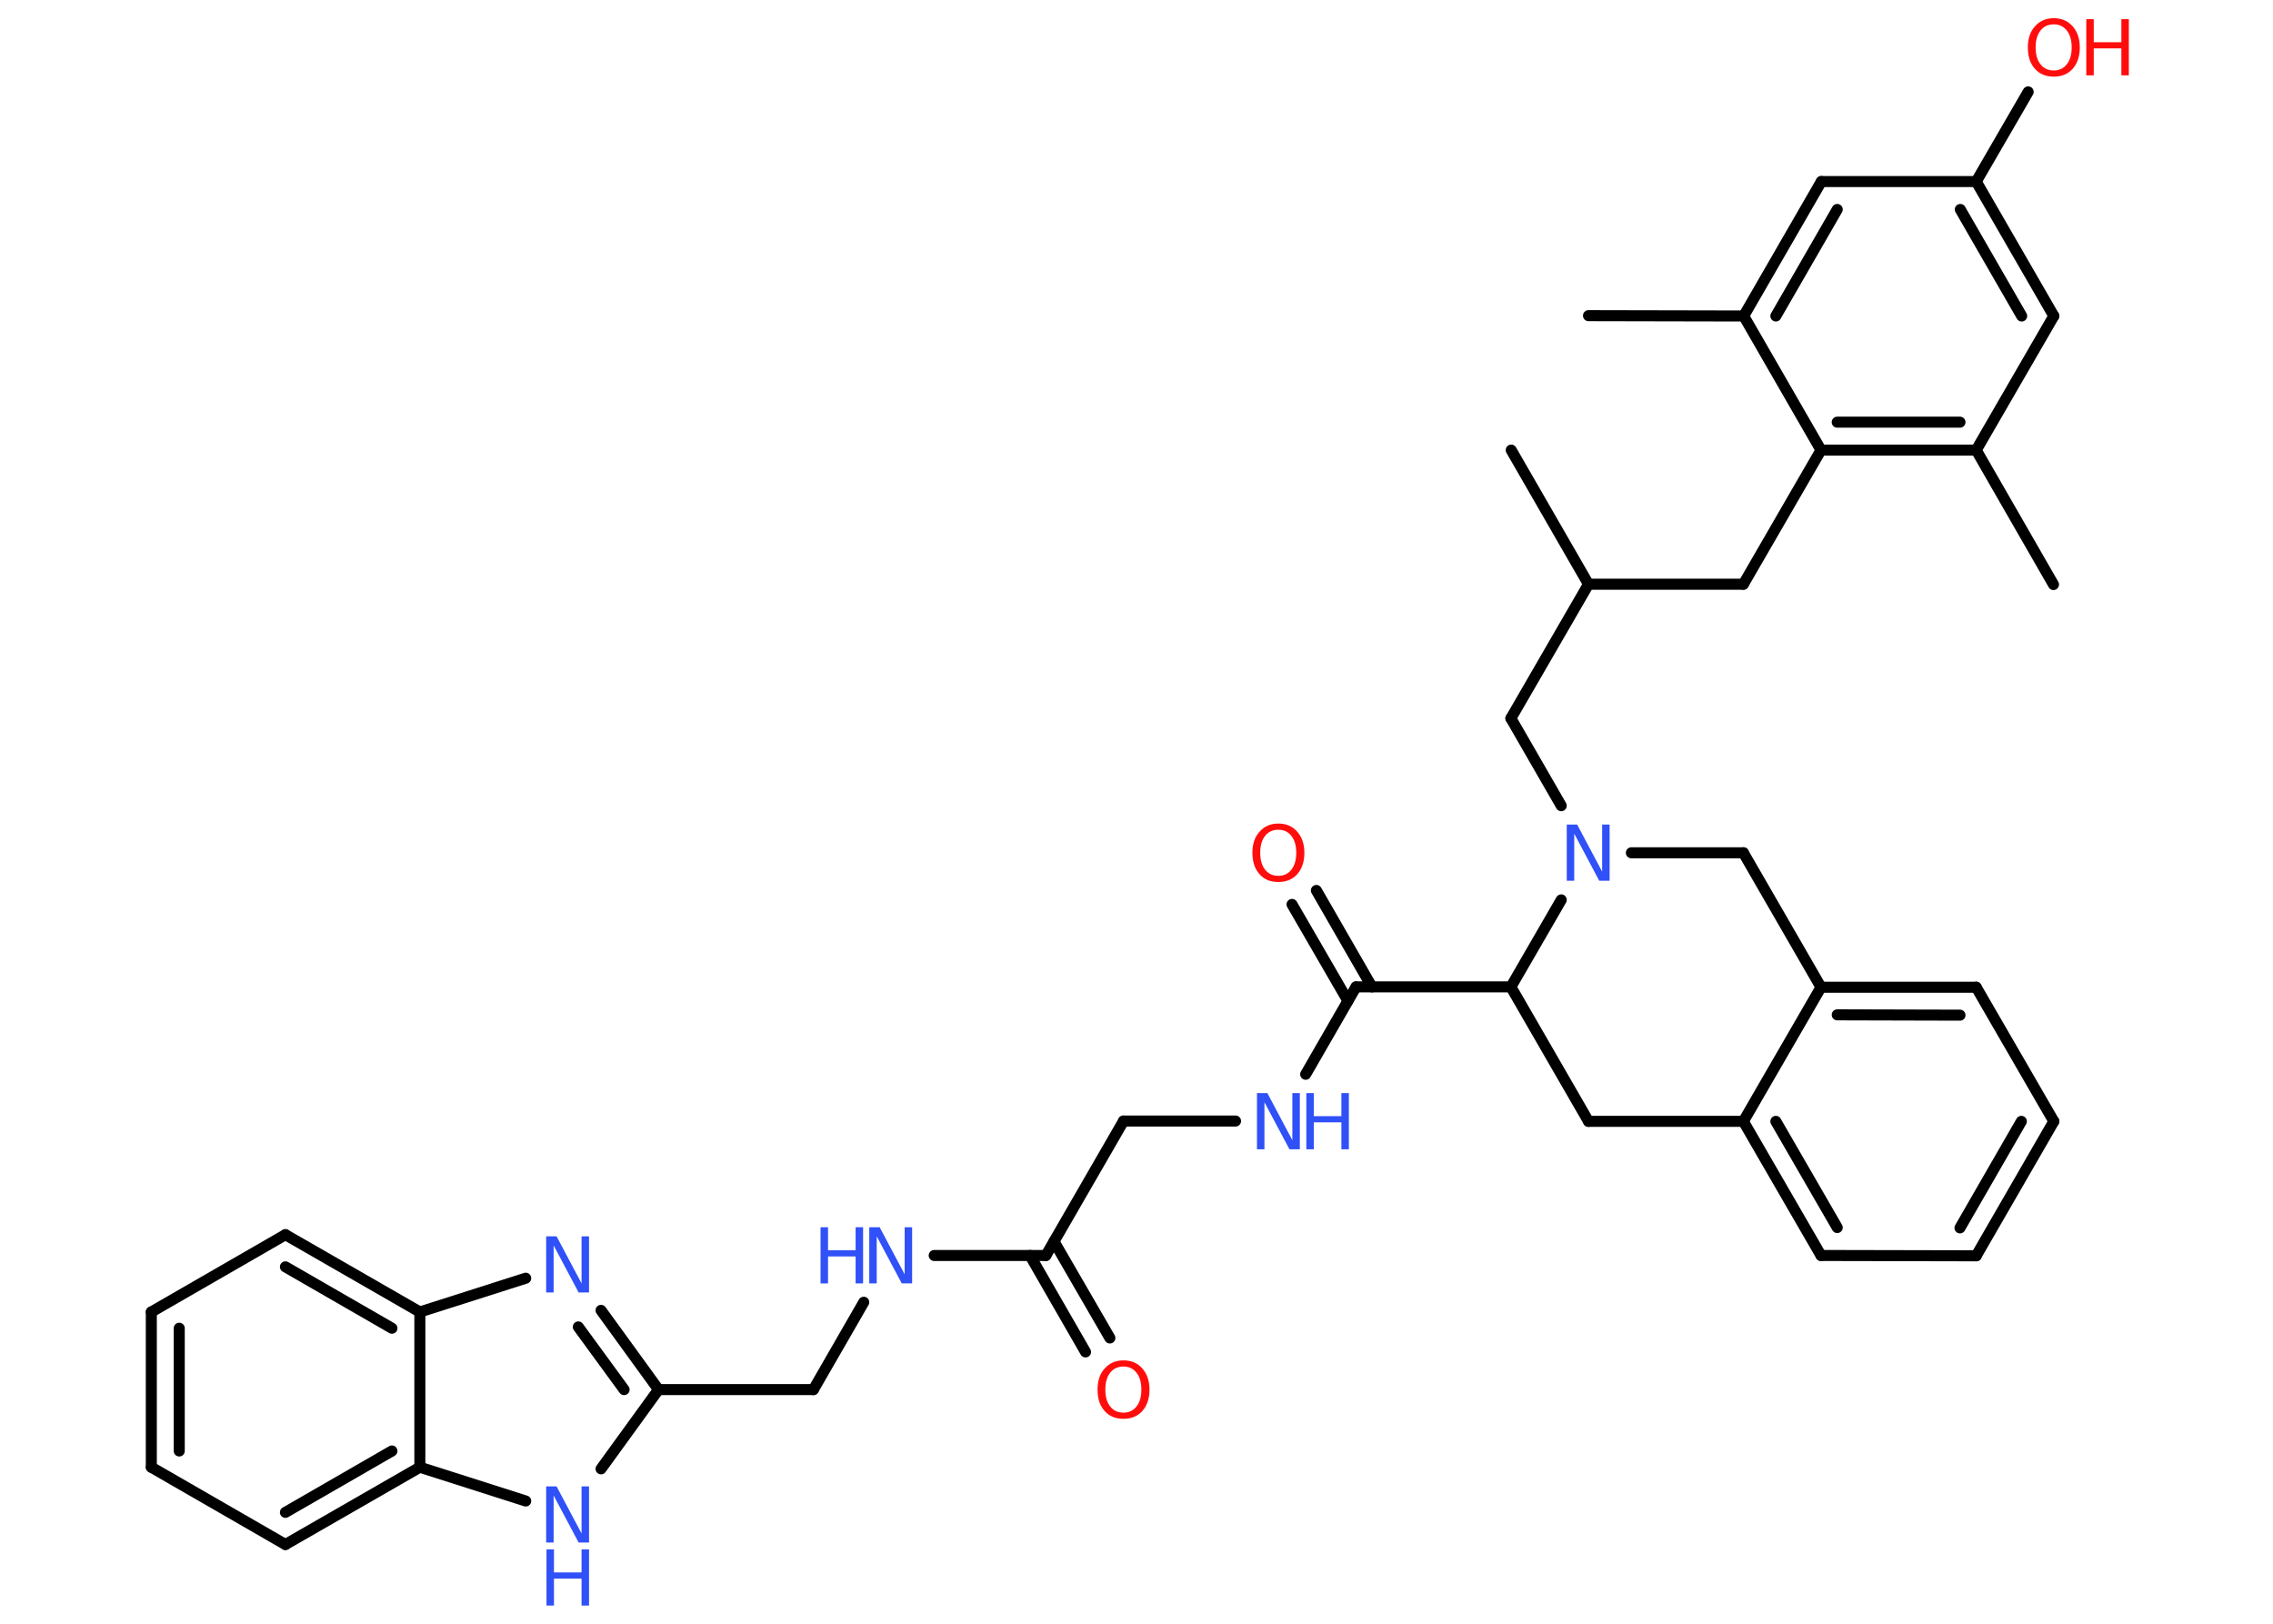 <?xml version='1.0' encoding='UTF-8'?>
<!DOCTYPE svg PUBLIC "-//W3C//DTD SVG 1.1//EN" "http://www.w3.org/Graphics/SVG/1.1/DTD/svg11.dtd">
<svg version='1.2' xmlns='http://www.w3.org/2000/svg' xmlns:xlink='http://www.w3.org/1999/xlink' width='70.0mm' height='50.0mm' viewBox='0 0 70.0 50.0'>
  <desc>Generated by the Chemistry Development Kit (http://github.com/cdk)</desc>
  <g stroke-linecap='round' stroke-linejoin='round' stroke='#000000' stroke-width='.34' fill='#3050F8'>
    <rect x='.0' y='.0' width='70.0' height='50.0' fill='#FFFFFF' stroke='none'/>
    <g id='mol1' class='mol'>
      <line id='mol1bnd1' class='bond' x1='48.92' y1='9.72' x2='53.7' y2='9.73'/>
      <g id='mol1bnd2' class='bond'>
        <line x1='56.09' y1='5.59' x2='53.7' y2='9.73'/>
        <line x1='56.58' y1='6.45' x2='54.69' y2='9.73'/>
      </g>
      <line id='mol1bnd3' class='bond' x1='56.09' y1='5.59' x2='60.86' y2='5.59'/>
      <line id='mol1bnd4' class='bond' x1='60.86' y1='5.59' x2='62.46' y2='2.83'/>
      <g id='mol1bnd5' class='bond'>
        <line x1='63.25' y1='9.73' x2='60.86' y2='5.59'/>
        <line x1='62.26' y1='9.73' x2='60.37' y2='6.45'/>
      </g>
      <line id='mol1bnd6' class='bond' x1='63.25' y1='9.73' x2='60.86' y2='13.86'/>
      <line id='mol1bnd7' class='bond' x1='60.86' y1='13.86' x2='63.24' y2='18.0'/>
      <g id='mol1bnd8' class='bond'>
        <line x1='56.08' y1='13.86' x2='60.86' y2='13.86'/>
        <line x1='56.58' y1='13.0' x2='60.36' y2='13.0'/>
      </g>
      <line id='mol1bnd9' class='bond' x1='53.7' y1='9.73' x2='56.08' y2='13.86'/>
      <line id='mol1bnd10' class='bond' x1='56.08' y1='13.86' x2='53.69' y2='17.99'/>
      <line id='mol1bnd11' class='bond' x1='53.69' y1='17.99' x2='48.92' y2='17.99'/>
      <line id='mol1bnd12' class='bond' x1='48.92' y1='17.99' x2='46.54' y2='13.86'/>
      <line id='mol1bnd13' class='bond' x1='48.92' y1='17.99' x2='46.53' y2='22.12'/>
      <line id='mol1bnd14' class='bond' x1='46.53' y1='22.12' x2='48.08' y2='24.81'/>
      <line id='mol1bnd15' class='bond' x1='50.24' y1='26.26' x2='53.69' y2='26.26'/>
      <line id='mol1bnd16' class='bond' x1='53.69' y1='26.26' x2='56.08' y2='30.4'/>
      <g id='mol1bnd17' class='bond'>
        <line x1='60.86' y1='30.4' x2='56.08' y2='30.4'/>
        <line x1='60.36' y1='31.26' x2='56.58' y2='31.25'/>
      </g>
      <line id='mol1bnd18' class='bond' x1='60.86' y1='30.4' x2='63.25' y2='34.53'/>
      <g id='mol1bnd19' class='bond'>
        <line x1='60.86' y1='38.67' x2='63.25' y2='34.53'/>
        <line x1='60.36' y1='37.81' x2='62.25' y2='34.53'/>
      </g>
      <line id='mol1bnd20' class='bond' x1='60.86' y1='38.67' x2='56.08' y2='38.66'/>
      <g id='mol1bnd21' class='bond'>
        <line x1='53.69' y1='34.53' x2='56.08' y2='38.66'/>
        <line x1='54.69' y1='34.53' x2='56.58' y2='37.8'/>
      </g>
      <line id='mol1bnd22' class='bond' x1='56.08' y1='30.4' x2='53.69' y2='34.53'/>
      <line id='mol1bnd23' class='bond' x1='53.69' y1='34.53' x2='48.92' y2='34.53'/>
      <line id='mol1bnd24' class='bond' x1='48.92' y1='34.53' x2='46.53' y2='30.39'/>
      <line id='mol1bnd25' class='bond' x1='48.08' y1='27.71' x2='46.53' y2='30.39'/>
      <line id='mol1bnd26' class='bond' x1='46.53' y1='30.39' x2='41.76' y2='30.39'/>
      <g id='mol1bnd27' class='bond'>
        <line x1='41.51' y1='30.82' x2='39.79' y2='27.85'/>
        <line x1='42.25' y1='30.39' x2='40.54' y2='27.42'/>
      </g>
      <line id='mol1bnd28' class='bond' x1='41.76' y1='30.39' x2='40.21' y2='33.08'/>
      <line id='mol1bnd29' class='bond' x1='38.05' y1='34.52' x2='34.6' y2='34.52'/>
      <line id='mol1bnd30' class='bond' x1='34.6' y1='34.52' x2='32.21' y2='38.66'/>
      <g id='mol1bnd31' class='bond'>
        <line x1='32.46' y1='38.23' x2='34.18' y2='41.2'/>
        <line x1='31.72' y1='38.66' x2='33.43' y2='41.63'/>
      </g>
      <line id='mol1bnd32' class='bond' x1='32.21' y1='38.66' x2='28.77' y2='38.66'/>
      <line id='mol1bnd33' class='bond' x1='26.6' y1='40.1' x2='25.05' y2='42.79'/>
      <line id='mol1bnd34' class='bond' x1='25.05' y1='42.79' x2='20.28' y2='42.79'/>
      <g id='mol1bnd35' class='bond'>
        <line x1='20.28' y1='42.79' x2='18.51' y2='40.35'/>
        <line x1='19.22' y1='42.79' x2='17.81' y2='40.86'/>
      </g>
      <line id='mol1bnd36' class='bond' x1='16.19' y1='39.36' x2='12.93' y2='40.4'/>
      <g id='mol1bnd37' class='bond'>
        <line x1='12.93' y1='40.4' x2='8.79' y2='38.02'/>
        <line x1='12.07' y1='40.9' x2='8.79' y2='39.01'/>
      </g>
      <line id='mol1bnd38' class='bond' x1='8.79' y1='38.02' x2='4.66' y2='40.4'/>
      <g id='mol1bnd39' class='bond'>
        <line x1='4.66' y1='40.4' x2='4.66' y2='45.18'/>
        <line x1='5.52' y1='40.9' x2='5.52' y2='44.68'/>
      </g>
      <line id='mol1bnd40' class='bond' x1='4.66' y1='45.18' x2='8.79' y2='47.56'/>
      <g id='mol1bnd41' class='bond'>
        <line x1='8.79' y1='47.56' x2='12.93' y2='45.18'/>
        <line x1='8.79' y1='46.57' x2='12.07' y2='44.68'/>
      </g>
      <line id='mol1bnd42' class='bond' x1='12.93' y1='40.4' x2='12.93' y2='45.18'/>
      <line id='mol1bnd43' class='bond' x1='12.93' y1='45.18' x2='16.19' y2='46.22'/>
      <line id='mol1bnd44' class='bond' x1='20.28' y1='42.79' x2='18.51' y2='45.23'/>
      <g id='mol1atm5' class='atom'>
        <path d='M63.25 .75q-.26 .0 -.41 .19q-.15 .19 -.15 .52q.0 .33 .15 .52q.15 .19 .41 .19q.25 .0 .4 -.19q.15 -.19 .15 -.52q.0 -.33 -.15 -.52q-.15 -.19 -.4 -.19zM63.25 .56q.36 .0 .58 .25q.22 .25 .22 .65q.0 .41 -.22 .66q-.22 .24 -.58 .24q-.37 .0 -.58 -.24q-.22 -.24 -.22 -.66q.0 -.41 .22 -.65q.22 -.25 .58 -.25z' stroke='none' fill='#FF0D0D'/>
        <path d='M64.25 .59h.23v.71h.85v-.71h.23v1.73h-.23v-.83h-.85v.83h-.23v-1.73z' stroke='none' fill='#FF0D0D'/>
      </g>
      <path id='mol1atm14' class='atom' d='M48.26 25.39h.31l.77 1.45v-1.45h.23v1.73h-.32l-.77 -1.45v1.45h-.23v-1.73z' stroke='none'/>
      <path id='mol1atm25' class='atom' d='M39.37 25.55q-.26 .0 -.41 .19q-.15 .19 -.15 .52q.0 .33 .15 .52q.15 .19 .41 .19q.25 .0 .4 -.19q.15 -.19 .15 -.52q.0 -.33 -.15 -.52q-.15 -.19 -.4 -.19zM39.37 25.36q.36 .0 .58 .25q.22 .25 .22 .65q.0 .41 -.22 .66q-.22 .24 -.58 .24q-.37 .0 -.58 -.24q-.22 -.24 -.22 -.66q.0 -.41 .22 -.65q.22 -.25 .58 -.25z' stroke='none' fill='#FF0D0D'/>
      <g id='mol1atm26' class='atom'>
        <path d='M38.72 33.66h.31l.77 1.45v-1.45h.23v1.73h-.32l-.77 -1.45v1.45h-.23v-1.73z' stroke='none'/>
        <path d='M40.23 33.66h.23v.71h.85v-.71h.23v1.73h-.23v-.83h-.85v.83h-.23v-1.73z' stroke='none'/>
      </g>
      <path id='mol1atm29' class='atom' d='M34.6 42.08q-.26 .0 -.41 .19q-.15 .19 -.15 .52q.0 .33 .15 .52q.15 .19 .41 .19q.25 .0 .4 -.19q.15 -.19 .15 -.52q.0 -.33 -.15 -.52q-.15 -.19 -.4 -.19zM34.6 41.89q.36 .0 .58 .25q.22 .25 .22 .65q.0 .41 -.22 .66q-.22 .24 -.58 .24q-.37 .0 -.58 -.24q-.22 -.24 -.22 -.66q.0 -.41 .22 -.65q.22 -.25 .58 -.25z' stroke='none' fill='#FF0D0D'/>
      <g id='mol1atm30' class='atom'>
        <path d='M26.78 37.79h.31l.77 1.45v-1.45h.23v1.73h-.32l-.77 -1.45v1.45h-.23v-1.73z' stroke='none'/>
        <path d='M25.27 37.79h.23v.71h.85v-.71h.23v1.73h-.23v-.83h-.85v.83h-.23v-1.73z' stroke='none'/>
      </g>
      <path id='mol1atm33' class='atom' d='M16.83 38.07h.31l.77 1.45v-1.45h.23v1.73h-.32l-.77 -1.45v1.45h-.23v-1.73z' stroke='none'/>
      <g id='mol1atm40' class='atom'>
        <path d='M16.83 45.77h.31l.77 1.45v-1.45h.23v1.73h-.32l-.77 -1.45v1.45h-.23v-1.73z' stroke='none'/>
        <path d='M16.83 47.71h.23v.71h.85v-.71h.23v1.73h-.23v-.83h-.85v.83h-.23v-1.73z' stroke='none'/>
      </g>
    </g>
  </g>
</svg>
